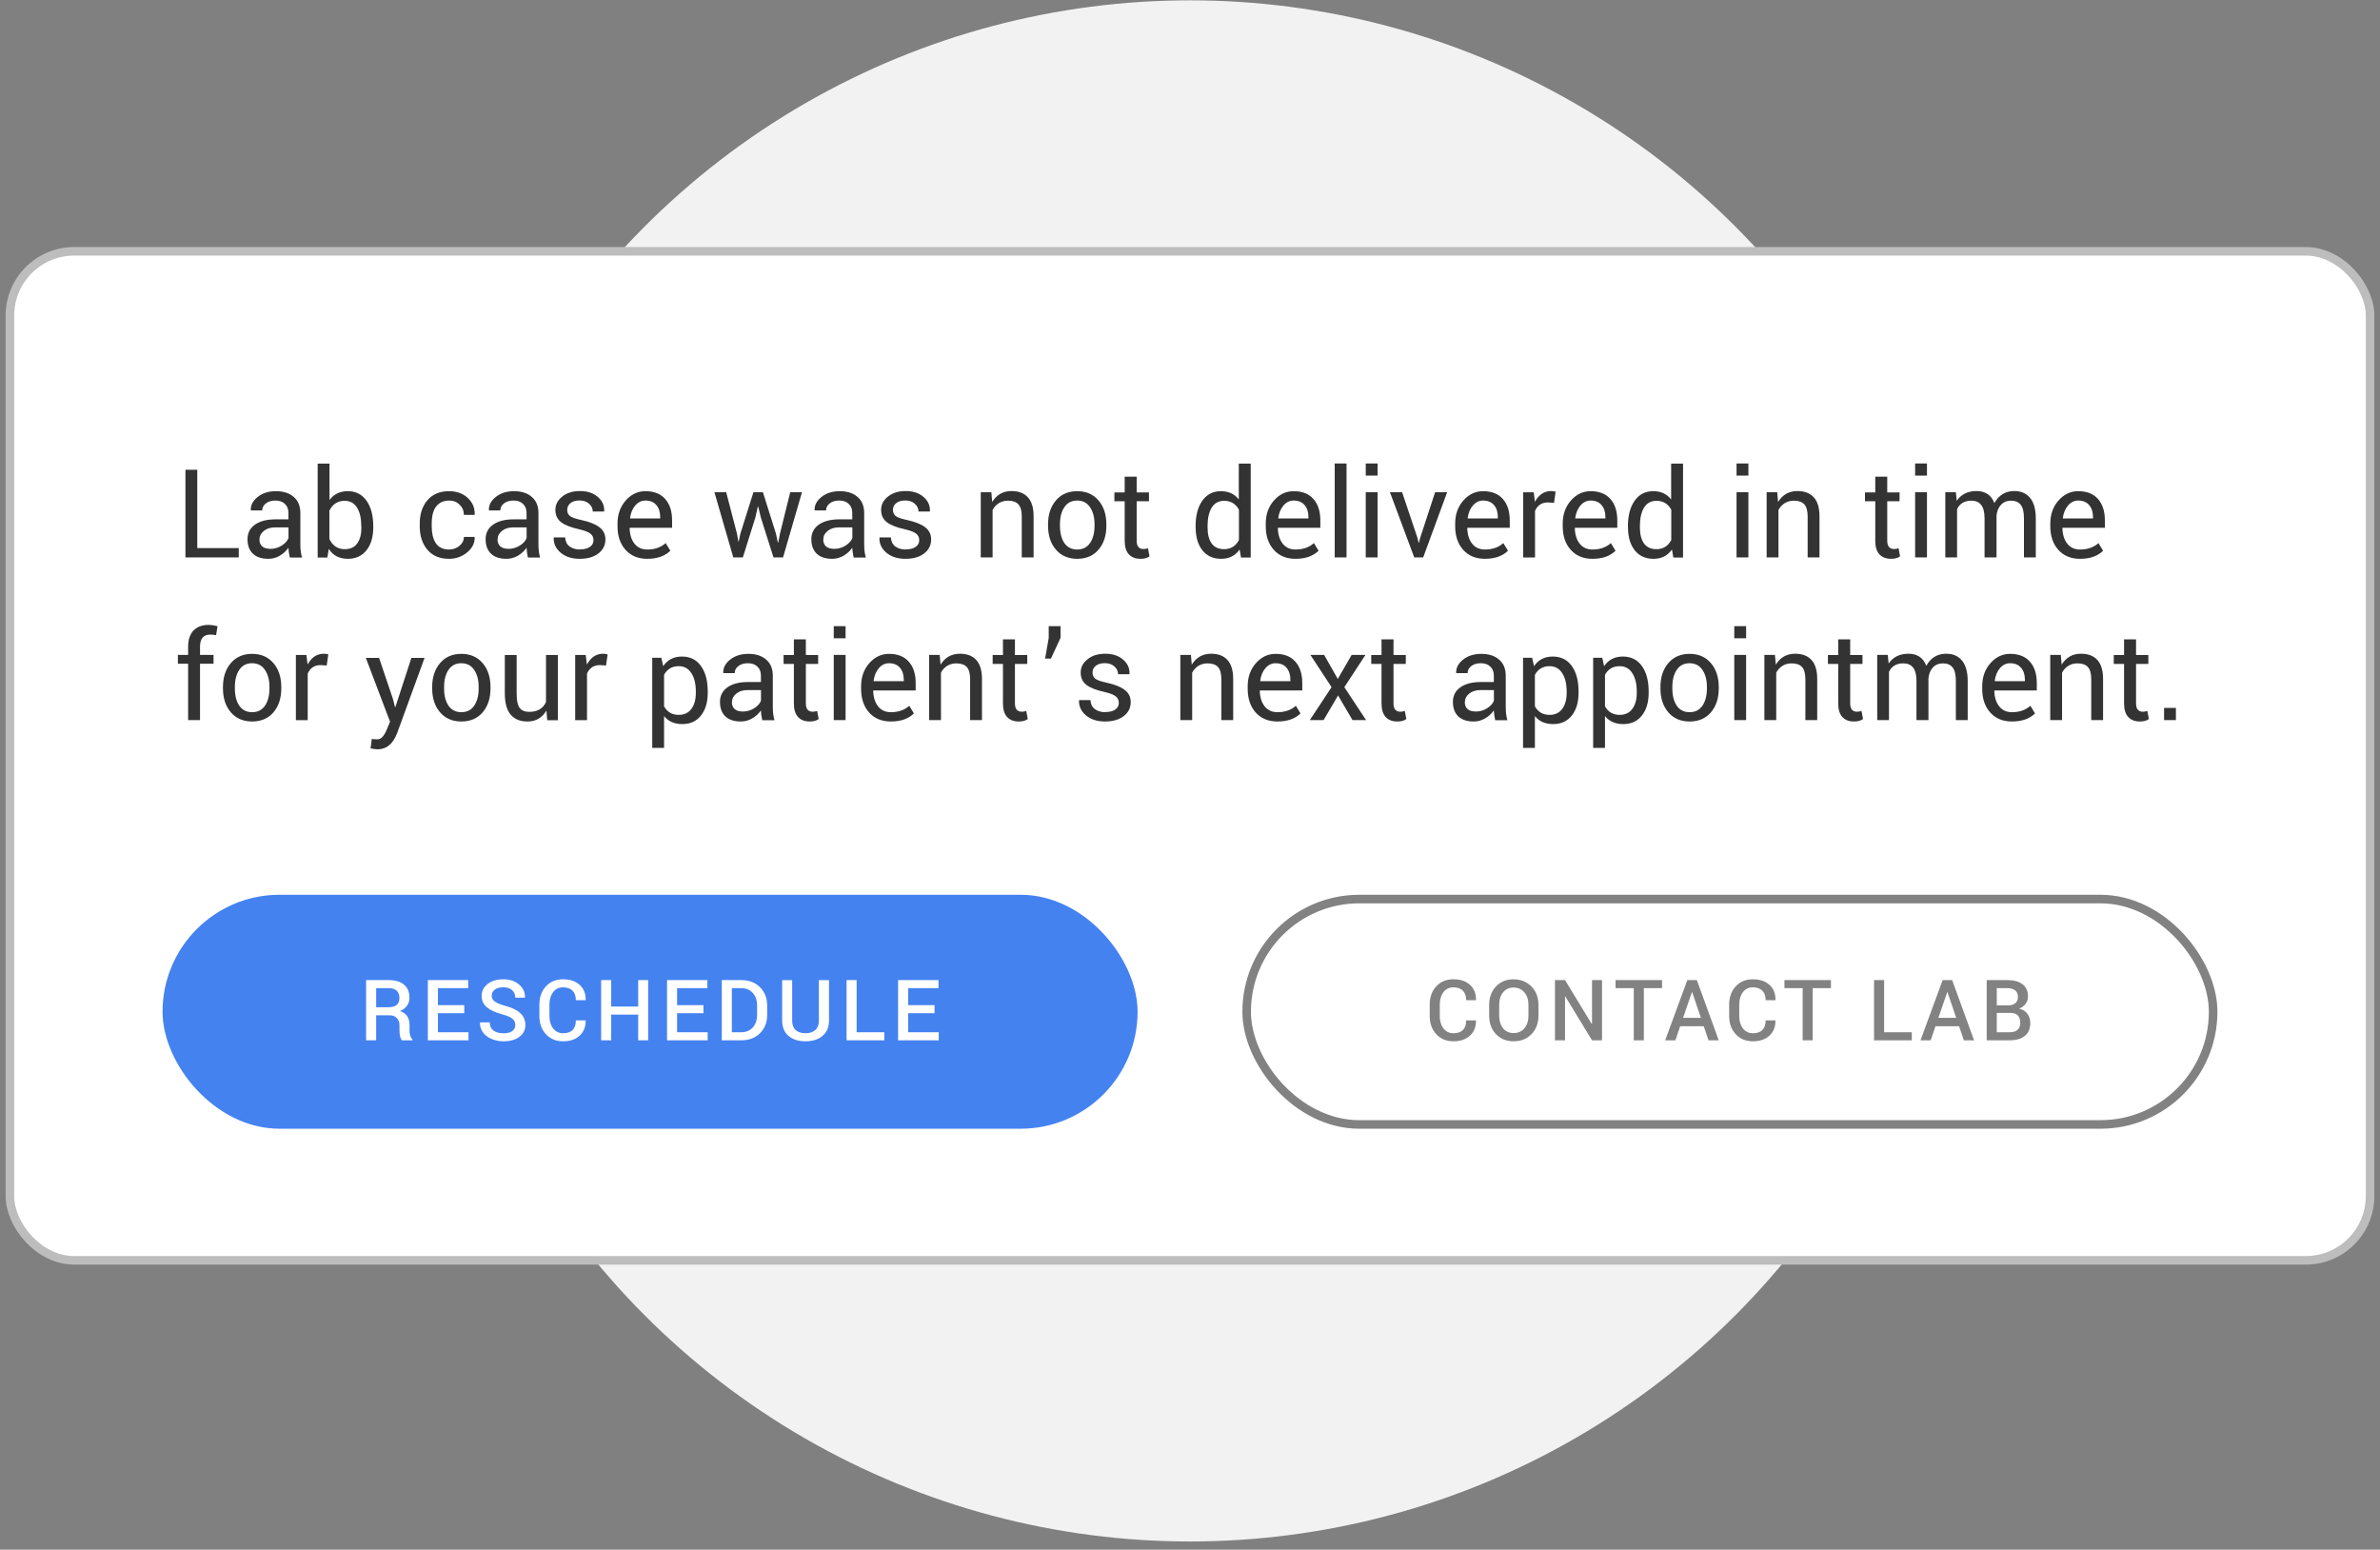<svg width="278" height="181" viewBox="0 0 278 181" fill="none" xmlns="http://www.w3.org/2000/svg">
<rect x="0" y="0" width="278" height="181" fill="#808080" stroke="none"/>
<circle cx="139" cy="90.039" r="90" fill="#F2F2F2"/>
<rect x="1.159" y="29.353" width="275.68" height="117.847" rx="7.5" fill="white" stroke="#BDBDBD"/>
<rect x="18.988" y="104.505" width="113.891" height="27.326" rx="13.663" fill="#4482F0"/>
<path d="M45.502 118.583H43.939V121.505H42.762V114.469H45.362C46.153 114.469 46.762 114.646 47.188 115C47.614 115.351 47.827 115.856 47.827 116.515C47.827 117.242 47.458 117.767 46.721 118.089C47.466 118.325 47.838 118.88 47.838 119.754V120.339C47.838 120.851 47.951 121.202 48.176 121.392V121.505H46.968C46.764 121.333 46.662 120.941 46.662 120.329V119.765C46.662 119.399 46.558 119.111 46.35 118.9C46.146 118.689 45.863 118.583 45.502 118.583ZM43.939 115.409V117.643H45.303C45.772 117.643 46.114 117.554 46.329 117.375C46.547 117.195 46.656 116.922 46.656 116.553C46.656 116.184 46.547 115.901 46.329 115.704C46.114 115.507 45.792 115.409 45.362 115.409H43.939ZM54.229 117.396V118.336H51.151V120.565H54.723V121.505H49.975V114.469H54.691V115.409H51.151V117.396H54.229ZM58.815 120.688C59.248 120.688 59.585 120.603 59.825 120.431C60.069 120.255 60.19 120.017 60.19 119.716C60.19 119.416 60.079 119.172 59.857 118.986C59.639 118.8 59.257 118.633 58.713 118.486C57.893 118.268 57.279 117.989 56.871 117.648C56.463 117.305 56.259 116.857 56.259 116.306C56.259 115.751 56.493 115.291 56.962 114.925C57.431 114.56 58.042 114.377 58.794 114.377C59.546 114.377 60.158 114.582 60.631 114.99C61.107 115.398 61.338 115.901 61.324 116.499L61.313 116.526H60.185C60.185 116.157 60.061 115.863 59.814 115.645C59.567 115.423 59.225 115.312 58.788 115.312C58.355 115.312 58.02 115.405 57.784 115.591C57.551 115.774 57.435 116.008 57.435 116.295C57.435 116.578 57.558 116.807 57.806 116.982C58.053 117.158 58.468 117.326 59.051 117.487C59.825 117.695 60.403 117.98 60.786 118.341C61.173 118.699 61.367 119.161 61.367 119.727C61.367 120.293 61.134 120.749 60.668 121.097C60.203 121.444 59.585 121.618 58.815 121.618C58.446 121.618 58.094 121.568 57.757 121.467C57.424 121.363 57.13 121.22 56.876 121.038C56.622 120.855 56.422 120.626 56.275 120.35C56.128 120.071 56.058 119.766 56.065 119.437L56.076 119.41H57.209C57.209 119.826 57.352 120.142 57.639 120.361C57.925 120.576 58.316 120.683 58.81 120.683L58.815 120.688ZM67.263 119.179H68.397L68.407 119.211C68.418 119.935 68.185 120.517 67.709 120.957C67.233 121.397 66.587 121.618 65.77 121.618C64.954 121.618 64.288 121.344 63.772 120.796C63.26 120.244 63.004 119.535 63.004 118.669V117.332C63.004 116.465 63.258 115.756 63.767 115.205C64.275 114.653 64.941 114.377 65.765 114.377C66.588 114.377 67.238 114.596 67.715 115.033C68.191 115.466 68.424 116.053 68.413 116.794L68.402 116.821H67.263C67.263 116.341 67.134 115.971 66.877 115.709C66.619 115.448 66.246 115.317 65.759 115.317C65.276 115.317 64.891 115.505 64.605 115.881C64.322 116.257 64.18 116.737 64.18 117.321V118.669C64.18 119.26 64.325 119.743 64.615 120.119C64.905 120.492 65.294 120.678 65.781 120.678C66.268 120.678 66.637 120.551 66.887 120.296C67.138 120.039 67.263 119.666 67.263 119.179ZM75.711 114.469V121.505H74.546V118.502H71.393V121.505H70.217V114.469H71.393V117.562H74.546V114.469H75.711ZM82.167 117.396V118.336H79.089V120.565H82.661V121.505H77.913V114.469H82.629V115.409H79.089V117.396H82.167ZM86.56 115.409H85.486V120.565H86.56C87.136 120.565 87.593 120.379 87.929 120.006C88.266 119.63 88.434 119.136 88.434 118.524V117.444C88.434 116.836 88.266 116.345 87.929 115.973C87.593 115.597 87.136 115.409 86.56 115.409ZM86.592 121.505H84.309V114.469H86.592C87.487 114.469 88.214 114.746 88.773 115.301C89.331 115.856 89.611 116.574 89.611 117.455V118.524C89.611 119.405 89.331 120.123 88.773 120.678C88.214 121.229 87.487 121.505 86.592 121.505ZM95.652 114.479H96.834V119.195C96.834 119.965 96.583 120.561 96.082 120.984C95.584 121.406 94.918 121.618 94.084 121.618C93.25 121.618 92.587 121.406 92.097 120.984C91.606 120.558 91.361 119.962 91.361 119.195V114.479H92.532V119.195C92.532 119.682 92.666 120.051 92.935 120.302C93.207 120.552 93.588 120.678 94.079 120.678C94.569 120.678 94.954 120.552 95.233 120.302C95.513 120.051 95.652 119.682 95.652 119.195V114.479ZM100.061 114.469V120.565H103.295V121.505H98.885V114.469H100.061ZM109.159 117.396V118.336H106.082V120.565H109.653V121.505H104.905V114.469H109.621V115.409H106.082V117.396H109.159Z" fill="white"/>
<rect x="145.619" y="105.005" width="112.891" height="26.326" rx="13.163" fill="white" stroke="#828282"/>
<path d="M171.26 119.179H172.393L172.404 119.211C172.414 119.935 172.182 120.517 171.706 120.957C171.229 121.397 170.583 121.618 169.767 121.618C168.95 121.618 168.284 121.344 167.768 120.796C167.256 120.244 167 119.535 167 118.669V117.332C167 116.465 167.255 115.756 167.763 115.205C168.272 114.653 168.938 114.377 169.761 114.377C170.585 114.377 171.235 114.596 171.711 115.033C172.187 115.466 172.42 116.053 172.409 116.794L172.398 116.821H171.26C171.26 116.341 171.131 115.971 170.873 115.709C170.615 115.448 170.243 115.317 169.756 115.317C169.272 115.317 168.887 115.505 168.601 115.881C168.318 116.257 168.177 116.737 168.177 117.321V118.669C168.177 119.26 168.322 119.743 168.612 120.119C168.902 120.492 169.29 120.678 169.777 120.678C170.264 120.678 170.633 120.551 170.884 120.296C171.134 120.039 171.26 119.666 171.26 119.179ZM178.532 118.631V117.353C178.532 116.755 178.372 116.272 178.053 115.903C177.738 115.53 177.319 115.344 176.797 115.344C176.277 115.344 175.867 115.53 175.567 115.903C175.266 116.272 175.116 116.755 175.116 117.353V118.631C175.116 119.233 175.266 119.722 175.567 120.098C175.867 120.47 176.279 120.656 176.802 120.656C177.328 120.656 177.747 120.47 178.059 120.098C178.374 119.725 178.532 119.236 178.532 118.631ZM179.702 117.364V118.631C179.702 119.501 179.432 120.218 178.891 120.78C178.351 121.338 177.654 121.618 176.802 121.618C175.953 121.618 175.264 121.338 174.734 120.78C174.208 120.218 173.945 119.501 173.945 118.631V117.364C173.945 116.497 174.208 115.783 174.734 115.221C175.264 114.659 175.948 114.377 176.786 114.377C177.352 114.377 177.857 114.506 178.301 114.764C178.748 115.022 179.094 115.378 179.337 115.833C179.581 116.284 179.702 116.794 179.702 117.364ZM187.125 114.469V121.505H185.959L182.833 116.365L182.806 116.375V121.505H181.63V114.469H182.806L185.927 119.598L185.959 119.593V114.469H187.125ZM194.139 114.469V115.409H192.012V121.505H190.835V115.409H188.708V114.469H194.139ZM199.568 121.505L199.01 119.861H196.254L195.696 121.505H194.503L197.092 114.469H198.204L200.761 121.505H199.568ZM197.629 115.871L196.593 118.878H198.677L197.656 115.871H197.629ZM206.238 119.179H207.372L207.382 119.211C207.393 119.935 207.16 120.517 206.684 120.957C206.208 121.397 205.562 121.618 204.745 121.618C203.929 121.618 203.263 121.344 202.747 120.796C202.235 120.244 201.979 119.535 201.979 118.669V117.332C201.979 116.465 202.233 115.756 202.742 115.205C203.25 114.653 203.916 114.377 204.74 114.377C205.563 114.377 206.213 114.596 206.69 115.033C207.166 115.466 207.399 116.053 207.388 116.794L207.377 116.821H206.238C206.238 116.341 206.11 115.971 205.852 115.709C205.594 115.448 205.221 115.317 204.735 115.317C204.251 115.317 203.866 115.505 203.58 115.881C203.297 116.257 203.155 116.737 203.155 117.321V118.669C203.155 119.26 203.3 119.743 203.59 120.119C203.881 120.492 204.269 120.678 204.756 120.678C205.243 120.678 205.612 120.551 205.862 120.296C206.113 120.039 206.238 119.666 206.238 119.179ZM213.865 114.469V115.409H211.738V121.505H210.562V115.409H208.435V114.469H213.865ZM220.078 114.469V120.565H223.311V121.505H218.902V114.469H220.078ZM229.391 121.505L228.832 119.861H226.077L225.518 121.505H224.326L226.915 114.469H228.026L230.583 121.505H229.391ZM227.452 115.871L226.415 118.878H228.499L227.479 115.871H227.452ZM234.847 118.304H233.236V120.565H234.713C235.125 120.565 235.438 120.474 235.653 120.291C235.871 120.105 235.98 119.836 235.98 119.485C235.98 118.698 235.603 118.304 234.847 118.304ZM233.236 115.409V117.428H234.53C234.903 117.428 235.193 117.342 235.4 117.17C235.608 116.999 235.712 116.755 235.712 116.44C235.712 115.752 235.275 115.409 234.401 115.409H233.236ZM234.713 121.505H232.059V114.469H234.401C235.196 114.469 235.808 114.63 236.238 114.952C236.668 115.274 236.883 115.752 236.883 116.386C236.883 116.705 236.791 116.99 236.609 117.24C236.426 117.491 236.172 117.679 235.846 117.804C236.261 117.897 236.582 118.096 236.807 118.4C237.037 118.701 237.151 119.063 237.151 119.485C237.151 120.141 236.938 120.642 236.512 120.989C236.086 121.333 235.486 121.505 234.713 121.505Z" fill="#828282"/>
<path d="M23.044 54.868V64.017H27.888V65.103H21.661V54.868H23.044ZM31.349 65.267C30.557 65.267 29.953 65.066 29.536 64.665C29.119 64.264 28.911 63.702 28.911 62.977C28.911 62.254 29.203 61.686 29.786 61.274C30.369 60.863 31.172 60.657 32.192 60.657H33.692V59.907C33.692 59.459 33.554 59.108 33.278 58.852C33.008 58.592 32.638 58.462 32.169 58.462C31.705 58.462 31.333 58.574 31.052 58.798C30.77 59.017 30.63 59.29 30.63 59.618H29.31L29.294 59.579C29.268 59.006 29.534 58.496 30.091 58.048C30.653 57.595 31.367 57.368 32.231 57.368C33.101 57.368 33.794 57.592 34.31 58.04C34.825 58.483 35.083 59.11 35.083 59.923V63.587C35.083 64.175 35.148 64.686 35.278 65.118H33.849C33.75 64.634 33.698 64.254 33.692 63.977C33.422 64.363 33.078 64.675 32.661 64.915C32.25 65.149 31.812 65.267 31.349 65.267ZM30.31 63.009H30.302C30.302 63.352 30.409 63.621 30.622 63.813C30.836 64.006 31.166 64.103 31.614 64.103C32.062 64.103 32.489 63.977 32.895 63.727C33.307 63.472 33.575 63.175 33.7 62.837V61.595H32.153C31.601 61.595 31.156 61.733 30.817 62.009C30.479 62.28 30.31 62.613 30.31 63.009ZM40.255 58.493C39.442 58.493 38.849 58.879 38.474 59.649V62.946C38.854 63.743 39.455 64.142 40.278 64.142C40.919 64.142 41.401 63.918 41.724 63.47C42.052 63.017 42.216 62.394 42.216 61.602L42.2 61.454C42.2 60.548 42.036 59.829 41.708 59.298C41.38 58.761 40.895 58.493 40.255 58.493ZM43.599 61.454V61.602C43.599 62.717 43.333 63.608 42.802 64.274C42.276 64.936 41.554 65.267 40.638 65.267C39.643 65.267 38.898 64.881 38.403 64.11L38.239 65.118H37.106V54.149H38.489V58.407C38.989 57.715 39.703 57.368 40.63 57.368C41.557 57.368 42.283 57.738 42.81 58.477C43.336 59.217 43.599 60.209 43.599 61.454ZM50.427 61.462C50.427 62.28 50.578 62.925 50.88 63.399C51.208 63.92 51.731 64.181 52.45 64.181C52.919 64.181 53.325 64.037 53.669 63.751C54.013 63.465 54.185 63.118 54.185 62.712H55.427L55.442 62.759C55.468 63.42 55.179 64.004 54.575 64.509C53.971 65.014 53.263 65.267 52.45 65.267C51.367 65.267 50.526 64.915 49.927 64.212C49.328 63.509 49.028 62.592 49.028 61.462V61.165C49.028 60.04 49.328 59.126 49.927 58.423C50.531 57.72 51.372 57.368 52.45 57.368C53.336 57.368 54.062 57.629 54.63 58.149C55.198 58.67 55.471 59.319 55.45 60.095L55.435 60.134H54.185C54.185 59.665 54.02 59.269 53.692 58.946C53.364 58.623 52.955 58.462 52.466 58.462C51.981 58.462 51.583 58.584 51.27 58.829C50.963 59.074 50.745 59.392 50.614 59.782C50.489 60.173 50.427 60.634 50.427 61.165V61.462ZM59.161 65.267C58.37 65.267 57.765 65.066 57.349 64.665C56.932 64.264 56.724 63.702 56.724 62.977C56.724 62.254 57.015 61.686 57.599 61.274C58.182 60.863 58.984 60.657 60.005 60.657H61.505V59.907C61.505 59.459 61.367 59.108 61.091 58.852C60.82 58.592 60.45 58.462 59.981 58.462C59.518 58.462 59.145 58.574 58.864 58.798C58.583 59.017 58.442 59.29 58.442 59.618H57.122L57.106 59.579C57.08 59.006 57.346 58.496 57.903 58.048C58.466 57.595 59.179 57.368 60.044 57.368C60.914 57.368 61.606 57.592 62.122 58.04C62.638 58.483 62.895 59.11 62.895 59.923V63.587C62.895 64.175 62.961 64.686 63.091 65.118H61.661C61.562 64.634 61.51 64.254 61.505 63.977C61.234 64.363 60.89 64.675 60.474 64.915C60.062 65.149 59.625 65.267 59.161 65.267ZM58.122 63.009H58.114C58.114 63.352 58.221 63.621 58.435 63.813C58.648 64.006 58.979 64.103 59.427 64.103C59.875 64.103 60.302 63.977 60.708 63.727C61.12 63.472 61.388 63.175 61.513 62.837V61.595H59.966C59.414 61.595 58.968 61.733 58.63 62.009C58.291 62.28 58.122 62.613 58.122 63.009ZM67.747 64.165C68.237 64.165 68.622 64.069 68.903 63.876C69.185 63.678 69.325 63.418 69.325 63.095C69.325 62.772 69.205 62.517 68.966 62.329C68.726 62.136 68.291 61.967 67.661 61.821C66.703 61.613 65.997 61.337 65.544 60.993C65.096 60.644 64.872 60.165 64.872 59.556C64.872 58.946 65.138 58.428 65.669 58.001C66.2 57.569 66.893 57.352 67.747 57.352C68.601 57.352 69.291 57.579 69.817 58.032C70.349 58.48 70.601 59.037 70.575 59.704L70.56 59.743H69.239C69.239 59.394 69.096 59.092 68.81 58.837C68.528 58.582 68.156 58.454 67.692 58.454C67.234 58.454 66.88 58.558 66.63 58.767C66.38 58.97 66.255 59.23 66.255 59.548C66.255 59.866 66.364 60.108 66.583 60.274C66.802 60.441 67.231 60.592 67.872 60.727C68.851 60.941 69.57 61.227 70.028 61.587C70.487 61.941 70.716 62.412 70.716 63.001C70.716 63.678 70.442 64.225 69.895 64.642C69.354 65.058 68.625 65.267 67.708 65.267C66.791 65.267 66.049 65.027 65.481 64.548C64.919 64.069 64.651 63.488 64.677 62.806L64.692 62.767H66.013C66.039 63.235 66.213 63.59 66.536 63.829C66.864 64.064 67.273 64.181 67.763 64.181L67.747 64.165ZM77.114 60.376C77.114 59.803 76.966 59.342 76.669 58.993C76.372 58.639 75.945 58.462 75.388 58.462C74.929 58.462 74.534 58.655 74.2 59.04C73.872 59.425 73.669 59.918 73.591 60.517L73.606 60.556H77.114V60.376ZM75.599 65.267C74.541 65.267 73.698 64.918 73.067 64.22C72.442 63.522 72.13 62.602 72.13 61.462V61.149C72.13 60.082 72.448 59.186 73.083 58.462C73.724 57.733 74.492 57.368 75.388 57.368C76.398 57.368 77.169 57.673 77.7 58.282C78.237 58.886 78.505 59.717 78.505 60.774V61.642H73.567L73.544 61.673C73.56 62.423 73.747 63.03 74.106 63.493C74.471 63.952 74.968 64.181 75.599 64.181C76.484 64.181 77.203 63.931 77.755 63.431L78.302 64.329H78.294C77.659 64.954 76.76 65.267 75.599 65.267ZM84.825 57.493L86.083 62.329L86.247 63.251H86.286L86.481 62.329L88.005 57.493H89.114L90.638 62.329L90.856 63.36H90.903L91.106 62.329L92.302 57.493H93.677L91.466 65.103H90.349L88.88 60.47L88.567 59.173L88.52 59.181L88.224 60.47L86.77 65.103H85.653L83.45 57.493H84.825ZM97.208 65.267C96.416 65.267 95.812 65.066 95.395 64.665C94.979 64.264 94.77 63.702 94.77 62.977C94.77 62.254 95.062 61.686 95.645 61.274C96.229 60.863 97.031 60.657 98.052 60.657H99.552V59.907C99.552 59.459 99.414 59.108 99.138 58.852C98.867 58.592 98.497 58.462 98.028 58.462C97.565 58.462 97.192 58.574 96.911 58.798C96.63 59.017 96.489 59.29 96.489 59.618H95.169L95.153 59.579C95.127 59.006 95.393 58.496 95.95 58.048C96.513 57.595 97.226 57.368 98.091 57.368C98.961 57.368 99.653 57.592 100.169 58.04C100.685 58.483 100.942 59.11 100.942 59.923V63.587C100.942 64.175 101.007 64.686 101.138 65.118H99.708C99.609 64.634 99.557 64.254 99.552 63.977C99.281 64.363 98.937 64.675 98.52 64.915C98.109 65.149 97.671 65.267 97.208 65.267ZM96.169 63.009H96.161C96.161 63.352 96.268 63.621 96.481 63.813C96.695 64.006 97.026 64.103 97.474 64.103C97.921 64.103 98.349 63.977 98.755 63.727C99.166 63.472 99.435 63.175 99.56 62.837V61.595H98.013C97.461 61.595 97.015 61.733 96.677 62.009C96.338 62.28 96.169 62.613 96.169 63.009ZM105.794 64.165C106.284 64.165 106.669 64.069 106.95 63.876C107.231 63.678 107.372 63.418 107.372 63.095C107.372 62.772 107.252 62.517 107.013 62.329C106.773 62.136 106.338 61.967 105.708 61.821C104.75 61.613 104.044 61.337 103.591 60.993C103.143 60.644 102.919 60.165 102.919 59.556C102.919 58.946 103.185 58.428 103.716 58.001C104.247 57.569 104.94 57.352 105.794 57.352C106.648 57.352 107.338 57.579 107.864 58.032C108.396 58.48 108.648 59.037 108.622 59.704L108.606 59.743H107.286C107.286 59.394 107.143 59.092 106.856 58.837C106.575 58.582 106.203 58.454 105.739 58.454C105.281 58.454 104.927 58.558 104.677 58.767C104.427 58.97 104.302 59.23 104.302 59.548C104.302 59.866 104.411 60.108 104.63 60.274C104.849 60.441 105.278 60.592 105.919 60.727C106.898 60.941 107.617 61.227 108.075 61.587C108.534 61.941 108.763 62.412 108.763 63.001C108.763 63.678 108.489 64.225 107.942 64.642C107.401 65.058 106.672 65.267 105.755 65.267C104.838 65.267 104.096 65.027 103.528 64.548C102.966 64.069 102.698 63.488 102.724 62.806L102.739 62.767H104.06C104.086 63.235 104.26 63.59 104.583 63.829C104.911 64.064 105.32 64.181 105.81 64.181L105.794 64.165ZM114.56 57.493H115.794L115.896 58.626C116.422 57.777 117.174 57.352 118.153 57.352C118.987 57.352 119.625 57.597 120.067 58.087C120.51 58.571 120.731 59.308 120.731 60.298V65.103H119.349V60.329C119.349 59.668 119.218 59.194 118.958 58.907C118.698 58.621 118.291 58.477 117.739 58.477C117.343 58.477 116.992 58.571 116.685 58.759C116.377 58.946 116.13 59.212 115.942 59.556V65.103H114.56V57.493ZM123.81 61.243V61.399C123.81 62.243 123.981 62.918 124.325 63.423C124.674 63.928 125.174 64.181 125.825 64.181C126.476 64.181 126.976 63.928 127.325 63.423C127.674 62.912 127.849 62.238 127.849 61.399V61.243C127.849 60.415 127.672 59.746 127.317 59.235C126.968 58.72 126.468 58.462 125.817 58.462C125.172 58.462 124.674 58.72 124.325 59.235C123.981 59.746 123.81 60.415 123.81 61.243ZM122.419 61.399V61.243C122.419 60.097 122.726 59.165 123.341 58.446C123.955 57.727 124.784 57.368 125.825 57.368C126.867 57.368 127.695 57.727 128.31 58.446C128.924 59.16 129.231 60.092 129.231 61.243V61.399C129.231 62.556 128.924 63.491 128.31 64.204C127.7 64.912 126.872 65.267 125.825 65.267C124.784 65.267 123.955 64.91 123.341 64.196C122.726 63.483 122.419 62.55 122.419 61.399ZM131.372 55.673H132.771V57.509H134.208V58.54H132.771V63.157C132.771 63.803 133.039 64.126 133.575 64.126C133.742 64.126 133.914 64.095 134.091 64.032L134.271 64.978C134.021 65.17 133.669 65.267 133.216 65.267C132.632 65.267 132.179 65.092 131.856 64.743C131.534 64.394 131.372 63.866 131.372 63.157V58.54H130.169V57.509H131.372V55.673ZM139.653 61.454C139.653 60.209 139.916 59.217 140.442 58.477C140.968 57.738 141.687 57.368 142.599 57.368C143.51 57.368 144.211 57.691 144.7 58.337V54.149H146.091V65.118H144.958L144.794 64.181C144.289 64.905 143.57 65.267 142.638 65.267C141.705 65.267 140.976 64.936 140.45 64.274C139.924 63.608 139.661 62.717 139.661 61.602L139.653 61.454ZM141.052 61.454V61.602C141.052 62.399 141.211 63.022 141.528 63.47C141.851 63.918 142.336 64.142 142.981 64.142C143.763 64.142 144.341 63.785 144.716 63.071V59.524C144.33 58.837 143.757 58.493 142.997 58.493C142.346 58.493 141.859 58.759 141.536 59.29C141.213 59.816 141.052 60.537 141.052 61.454ZM152.833 60.376C152.833 59.803 152.685 59.342 152.388 58.993C152.091 58.639 151.664 58.462 151.106 58.462C150.648 58.462 150.252 58.655 149.919 59.04C149.591 59.425 149.388 59.918 149.31 60.517L149.325 60.556H152.833V60.376ZM151.317 65.267C150.26 65.267 149.416 64.918 148.786 64.22C148.161 63.522 147.849 62.602 147.849 61.462V61.149C147.849 60.082 148.166 59.186 148.802 58.462C149.442 57.733 150.211 57.368 151.106 57.368C152.117 57.368 152.888 57.673 153.419 58.282C153.955 58.886 154.224 59.717 154.224 60.774V61.642H149.286L149.263 61.673C149.278 62.423 149.466 63.03 149.825 63.493C150.19 63.952 150.687 64.181 151.317 64.181C152.203 64.181 152.922 63.931 153.474 63.431L154.021 64.329H154.013C153.377 64.954 152.479 65.267 151.317 65.267ZM157.286 54.134V65.103H155.903V54.134H157.286ZM160.911 57.493V65.103H159.528V57.493H160.911ZM160.911 54.134V55.548H159.528V54.134H160.911ZM163.778 57.493L165.583 62.86L165.7 63.392H165.739L165.872 62.86L167.63 57.493H169.036L166.239 65.103H165.192L162.356 57.493H163.778ZM174.958 60.376C174.958 59.803 174.81 59.342 174.513 58.993C174.216 58.639 173.789 58.462 173.231 58.462C172.773 58.462 172.377 58.655 172.044 59.04C171.716 59.425 171.513 59.918 171.435 60.517L171.45 60.556H174.958V60.376ZM173.442 65.267C172.385 65.267 171.541 64.918 170.911 64.22C170.286 63.522 169.974 62.602 169.974 61.462V61.149C169.974 60.082 170.291 59.186 170.927 58.462C171.567 57.733 172.336 57.368 173.231 57.368C174.242 57.368 175.013 57.673 175.544 58.282C176.08 58.886 176.349 59.717 176.349 60.774V61.642H171.411L171.388 61.673C171.403 62.423 171.591 63.03 171.95 63.493C172.315 63.952 172.812 64.181 173.442 64.181C174.328 64.181 175.047 63.931 175.599 63.431L176.146 64.329H176.138C175.502 64.954 174.604 65.267 173.442 65.267ZM179.302 65.11H177.919V57.501H179.153L179.286 58.61C179.75 57.772 180.38 57.352 181.177 57.352C181.364 57.352 181.541 57.379 181.708 57.431L181.521 58.727L180.81 58.681C180.096 58.681 179.593 59.011 179.302 59.673V65.11ZM187.521 60.376C187.521 59.803 187.372 59.342 187.075 58.993C186.778 58.639 186.351 58.462 185.794 58.462C185.336 58.462 184.94 58.655 184.606 59.04C184.278 59.425 184.075 59.918 183.997 60.517L184.013 60.556H187.521V60.376ZM186.005 65.267C184.948 65.267 184.104 64.918 183.474 64.22C182.849 63.522 182.536 62.602 182.536 61.462V61.149C182.536 60.082 182.854 59.186 183.489 58.462C184.13 57.733 184.898 57.368 185.794 57.368C186.804 57.368 187.575 57.673 188.106 58.282C188.643 58.886 188.911 59.717 188.911 60.774V61.642H183.974L183.95 61.673C183.966 62.423 184.153 63.03 184.513 63.493C184.877 63.952 185.375 64.181 186.005 64.181C186.89 64.181 187.609 63.931 188.161 63.431L188.708 64.329H188.7C188.065 64.954 187.166 65.267 186.005 65.267ZM190.153 61.454C190.153 60.209 190.416 59.217 190.942 58.477C191.468 57.738 192.187 57.368 193.099 57.368C194.01 57.368 194.711 57.691 195.2 58.337V54.149H196.591V65.118H195.458L195.294 64.181C194.789 64.905 194.07 65.267 193.138 65.267C192.205 65.267 191.476 64.936 190.95 64.274C190.424 63.608 190.161 62.717 190.161 61.602L190.153 61.454ZM191.552 61.454V61.602C191.552 62.399 191.711 63.022 192.028 63.47C192.351 63.918 192.836 64.142 193.481 64.142C194.263 64.142 194.841 63.785 195.216 63.071V59.524C194.83 58.837 194.257 58.493 193.497 58.493C192.846 58.493 192.359 58.759 192.036 59.29C191.713 59.816 191.552 60.537 191.552 61.454ZM204.224 57.493V65.103H202.841V57.493H204.224ZM204.224 54.134V55.548H202.841V54.134H204.224ZM206.356 57.493H207.591L207.692 58.626C208.218 57.777 208.971 57.352 209.95 57.352C210.784 57.352 211.422 57.597 211.864 58.087C212.307 58.571 212.528 59.308 212.528 60.298V65.103H211.146V60.329C211.146 59.668 211.015 59.194 210.755 58.907C210.494 58.621 210.088 58.477 209.536 58.477C209.14 58.477 208.789 58.571 208.481 58.759C208.174 58.946 207.927 59.212 207.739 59.556V65.103H206.356V57.493ZM219.044 55.673H220.442V57.509H221.88V58.54H220.442V63.157C220.442 63.803 220.711 64.126 221.247 64.126C221.414 64.126 221.586 64.095 221.763 64.032L221.942 64.978C221.692 65.17 221.341 65.267 220.888 65.267C220.304 65.267 219.851 65.092 219.528 64.743C219.205 64.394 219.044 63.866 219.044 63.157V58.54H217.841V57.509H219.044V55.673ZM225.083 57.493V65.103H223.7V57.493H225.083ZM225.083 54.134V55.548H223.7V54.134H225.083ZM228.599 65.103H227.224V57.493H228.458L228.56 58.493C229.08 57.733 229.851 57.352 230.872 57.352C231.898 57.352 232.593 57.821 232.958 58.759C233.484 57.821 234.26 57.352 235.286 57.352C236.083 57.352 236.7 57.623 237.138 58.165C237.575 58.702 237.794 59.498 237.794 60.556V65.103H236.411V60.54C236.411 59.806 236.286 59.28 236.036 58.962C235.786 58.639 235.411 58.477 234.911 58.477C234.416 58.477 234.021 58.639 233.724 58.962C233.432 59.28 233.26 59.696 233.208 60.212V65.103H231.81V60.54C231.81 59.832 231.679 59.311 231.419 58.977C231.164 58.644 230.781 58.477 230.271 58.477C229.468 58.477 228.911 58.808 228.599 59.47V65.103ZM244.474 60.376C244.474 59.803 244.325 59.342 244.028 58.993C243.731 58.639 243.304 58.462 242.747 58.462C242.289 58.462 241.893 58.655 241.56 59.04C241.231 59.425 241.028 59.918 240.95 60.517L240.966 60.556H244.474V60.376ZM242.958 65.267C241.901 65.267 241.057 64.918 240.427 64.22C239.802 63.522 239.489 62.602 239.489 61.462V61.149C239.489 60.082 239.807 59.186 240.442 58.462C241.083 57.733 241.851 57.368 242.747 57.368C243.757 57.368 244.528 57.673 245.06 58.282C245.596 58.886 245.864 59.717 245.864 60.774V61.642H240.927L240.903 61.673C240.919 62.423 241.106 63.03 241.466 63.493C241.83 63.952 242.328 64.181 242.958 64.181C243.843 64.181 244.562 63.931 245.114 63.431L245.661 64.329H245.653C245.018 64.954 244.119 65.267 242.958 65.267ZM23.364 84.103H21.974V77.524H20.778V76.493H21.974V75.532C21.974 74.72 22.182 74.092 22.599 73.649C23.02 73.207 23.614 72.985 24.38 72.985C24.645 72.985 24.989 73.035 25.411 73.134L25.239 74.189C25.041 74.142 24.815 74.118 24.56 74.118C23.763 74.118 23.364 74.59 23.364 75.532V76.493H24.942V77.524H23.364V84.103ZM27.435 80.243V80.399C27.435 81.243 27.606 81.918 27.95 82.423C28.299 82.928 28.799 83.181 29.45 83.181C30.101 83.181 30.601 82.928 30.95 82.423C31.299 81.912 31.474 81.238 31.474 80.399V80.243C31.474 79.415 31.297 78.746 30.942 78.235C30.593 77.72 30.093 77.462 29.442 77.462C28.797 77.462 28.299 77.72 27.95 78.235C27.606 78.746 27.435 79.415 27.435 80.243ZM26.044 80.399V80.243C26.044 79.097 26.351 78.165 26.966 77.446C27.58 76.728 28.409 76.368 29.45 76.368C30.492 76.368 31.32 76.728 31.935 77.446C32.549 78.16 32.856 79.092 32.856 80.243V80.399C32.856 81.556 32.549 82.491 31.935 83.204C31.325 83.912 30.497 84.267 29.45 84.267C28.409 84.267 27.58 83.91 26.966 83.196C26.351 82.483 26.044 81.55 26.044 80.399ZM35.942 84.11H34.56V76.501H35.794L35.927 77.61C36.39 76.772 37.02 76.353 37.817 76.353C38.005 76.353 38.182 76.379 38.349 76.431L38.161 77.728L37.45 77.681C36.737 77.681 36.234 78.011 35.942 78.673V84.11ZM44.106 87.517C43.908 87.517 43.635 87.48 43.286 87.407L43.427 86.314C43.77 86.34 43.976 86.353 44.044 86.353C44.315 86.353 44.541 86.238 44.724 86.009C44.911 85.78 45.08 85.472 45.231 85.087L45.56 84.29L42.731 76.837H44.278L45.895 81.626L46.138 82.579H46.185L48.052 76.837H49.591L46.395 85.61C45.911 86.881 45.148 87.517 44.106 87.517ZM51.872 80.243V80.399C51.872 81.243 52.044 81.918 52.388 82.423C52.737 82.928 53.237 83.181 53.888 83.181C54.539 83.181 55.039 82.928 55.388 82.423C55.737 81.912 55.911 81.238 55.911 80.399V80.243C55.911 79.415 55.734 78.746 55.38 78.235C55.031 77.72 54.531 77.462 53.88 77.462C53.234 77.462 52.737 77.72 52.388 78.235C52.044 78.746 51.872 79.415 51.872 80.243ZM50.481 80.399V80.243C50.481 79.097 50.789 78.165 51.403 77.446C52.018 76.728 52.846 76.368 53.888 76.368C54.929 76.368 55.758 76.728 56.372 77.446C56.987 78.16 57.294 79.092 57.294 80.243V80.399C57.294 81.556 56.987 82.491 56.372 83.204C55.763 83.912 54.935 84.267 53.888 84.267C52.846 84.267 52.018 83.91 51.403 83.196C50.789 82.483 50.481 81.55 50.481 80.399ZM61.606 84.267C60.752 84.267 60.099 83.998 59.645 83.462C59.192 82.92 58.966 82.097 58.966 80.993V76.509H60.349V81.009C60.349 81.806 60.463 82.36 60.692 82.673C60.927 82.985 61.304 83.142 61.825 83.142C62.778 83.142 63.429 82.759 63.778 81.993V76.509H65.161V84.118H63.919L63.825 82.993C63.325 83.842 62.586 84.267 61.606 84.267ZM68.567 84.11H67.185V76.501H68.419L68.552 77.61C69.015 76.772 69.645 76.353 70.442 76.353C70.63 76.353 70.807 76.379 70.974 76.431L70.786 77.728L70.075 77.681C69.362 77.681 68.859 78.011 68.567 78.673V84.11ZM82.669 80.767V80.915C82.669 82.024 82.403 82.912 81.872 83.579C81.346 84.241 80.622 84.571 79.7 84.571C78.778 84.571 78.067 84.259 77.567 83.634V87.353H76.185V76.821H77.247L77.466 77.806C77.971 77.056 78.7 76.681 79.653 76.681C80.612 76.681 81.354 77.05 81.88 77.79C82.406 78.524 82.669 79.517 82.669 80.767ZM81.278 80.915V80.767C81.278 79.871 81.104 79.155 80.755 78.618C80.411 78.076 79.916 77.806 79.27 77.806C78.505 77.806 77.937 78.142 77.567 78.814V82.493C77.932 83.16 78.505 83.493 79.286 83.493C79.927 83.493 80.419 83.259 80.763 82.79C81.106 82.321 81.278 81.696 81.278 80.915ZM86.536 84.267C85.745 84.267 85.14 84.066 84.724 83.665C84.307 83.264 84.099 82.701 84.099 81.978C84.099 81.254 84.39 80.686 84.974 80.274C85.557 79.863 86.359 79.657 87.38 79.657H88.88V78.907C88.88 78.459 88.742 78.108 88.466 77.853C88.195 77.592 87.825 77.462 87.356 77.462C86.893 77.462 86.52 77.574 86.239 77.798C85.958 78.017 85.817 78.29 85.817 78.618H84.497L84.481 78.579C84.455 78.006 84.721 77.496 85.278 77.048C85.841 76.595 86.554 76.368 87.419 76.368C88.289 76.368 88.981 76.592 89.497 77.04C90.013 77.483 90.27 78.11 90.27 78.923V82.587C90.27 83.175 90.336 83.686 90.466 84.118H89.036C88.937 83.634 88.885 83.254 88.88 82.978C88.609 83.363 88.265 83.675 87.849 83.915C87.437 84.149 87 84.267 86.536 84.267ZM85.497 82.009H85.489C85.489 82.353 85.596 82.621 85.81 82.814C86.023 83.006 86.354 83.103 86.802 83.103C87.25 83.103 87.677 82.978 88.083 82.728C88.495 82.472 88.763 82.175 88.888 81.837V80.595H87.341C86.789 80.595 86.343 80.733 86.005 81.009C85.666 81.28 85.497 81.613 85.497 82.009ZM92.731 74.673H94.13V76.509H95.567V77.54H94.13V82.157C94.13 82.803 94.398 83.126 94.935 83.126C95.101 83.126 95.273 83.095 95.45 83.032L95.63 83.978C95.38 84.17 95.028 84.267 94.575 84.267C93.992 84.267 93.539 84.092 93.216 83.743C92.893 83.394 92.731 82.866 92.731 82.157V77.54H91.528V76.509H92.731V74.673ZM98.77 76.493V84.103H97.388V76.493H98.77ZM98.77 73.134V74.548H97.388V73.134H98.77ZM105.567 79.376C105.567 78.803 105.419 78.342 105.122 77.993C104.825 77.639 104.398 77.462 103.841 77.462C103.382 77.462 102.987 77.655 102.653 78.04C102.325 78.425 102.122 78.918 102.044 79.517L102.06 79.556H105.567V79.376ZM104.052 84.267C102.994 84.267 102.151 83.918 101.521 83.22C100.896 82.522 100.583 81.603 100.583 80.462V80.149C100.583 79.082 100.901 78.186 101.536 77.462C102.177 76.733 102.945 76.368 103.841 76.368C104.851 76.368 105.622 76.673 106.153 77.282C106.69 77.886 106.958 78.717 106.958 79.774V80.642H102.021L101.997 80.673C102.013 81.423 102.2 82.03 102.56 82.493C102.924 82.951 103.422 83.181 104.052 83.181C104.937 83.181 105.656 82.931 106.208 82.431L106.755 83.329H106.747C106.112 83.954 105.213 84.267 104.052 84.267ZM108.528 76.493H109.763L109.864 77.626C110.39 76.777 111.143 76.353 112.122 76.353C112.955 76.353 113.593 76.597 114.036 77.087C114.479 77.571 114.7 78.308 114.7 79.298V84.103H113.317V79.329C113.317 78.668 113.187 78.194 112.927 77.907C112.666 77.621 112.26 77.478 111.708 77.478C111.312 77.478 110.961 77.571 110.653 77.759C110.346 77.946 110.099 78.212 109.911 78.556V84.103H108.528V76.493ZM117.153 74.673H118.552V76.509H119.989V77.54H118.552V82.157C118.552 82.803 118.82 83.126 119.356 83.126C119.523 83.126 119.695 83.095 119.872 83.032L120.052 83.978C119.802 84.17 119.45 84.267 118.997 84.267C118.414 84.267 117.961 84.092 117.638 83.743C117.315 83.394 117.153 82.866 117.153 82.157V77.54H115.95V76.509H117.153V74.673ZM123.88 73.134V74.493L122.755 76.923H122.075L122.497 74.509V73.134H123.88ZM129.106 83.165C129.596 83.165 129.981 83.069 130.263 82.876C130.544 82.678 130.685 82.418 130.685 82.095C130.685 81.772 130.565 81.517 130.325 81.329C130.086 81.136 129.651 80.967 129.021 80.821C128.062 80.613 127.356 80.337 126.903 79.993C126.455 79.644 126.231 79.165 126.231 78.556C126.231 77.946 126.497 77.428 127.028 77.001C127.56 76.569 128.252 76.353 129.106 76.353C129.961 76.353 130.651 76.579 131.177 77.032C131.708 77.48 131.961 78.037 131.935 78.704L131.919 78.743H130.599C130.599 78.394 130.455 78.092 130.169 77.837C129.888 77.582 129.515 77.454 129.052 77.454C128.593 77.454 128.239 77.558 127.989 77.767C127.739 77.97 127.614 78.23 127.614 78.548C127.614 78.866 127.724 79.108 127.942 79.274C128.161 79.441 128.591 79.592 129.231 79.728C130.211 79.941 130.929 80.228 131.388 80.587C131.846 80.941 132.075 81.412 132.075 82.001C132.075 82.678 131.802 83.225 131.255 83.642C130.713 84.058 129.984 84.267 129.067 84.267C128.151 84.267 127.409 84.027 126.841 83.548C126.278 83.069 126.01 82.488 126.036 81.806L126.052 81.767H127.372C127.398 82.235 127.573 82.59 127.896 82.829C128.224 83.064 128.632 83.181 129.122 83.181L129.106 83.165ZM137.872 76.493H139.106L139.208 77.626C139.734 76.777 140.487 76.353 141.466 76.353C142.299 76.353 142.937 76.597 143.38 77.087C143.823 77.571 144.044 78.308 144.044 79.298V84.103H142.661V79.329C142.661 78.668 142.531 78.194 142.271 77.907C142.01 77.621 141.604 77.478 141.052 77.478C140.656 77.478 140.304 77.571 139.997 77.759C139.69 77.946 139.442 78.212 139.255 78.556V84.103H137.872V76.493ZM150.724 79.376C150.724 78.803 150.575 78.342 150.278 77.993C149.981 77.639 149.554 77.462 148.997 77.462C148.539 77.462 148.143 77.655 147.81 78.04C147.481 78.425 147.278 78.918 147.2 79.517L147.216 79.556H150.724V79.376ZM149.208 84.267C148.151 84.267 147.307 83.918 146.677 83.22C146.052 82.522 145.739 81.603 145.739 80.462V80.149C145.739 79.082 146.057 78.186 146.692 77.462C147.333 76.733 148.101 76.368 148.997 76.368C150.007 76.368 150.778 76.673 151.31 77.282C151.846 77.886 152.114 78.717 152.114 79.774V80.642H147.177L147.153 80.673C147.169 81.423 147.356 82.03 147.716 82.493C148.08 82.951 148.578 83.181 149.208 83.181C150.093 83.181 150.812 82.931 151.364 82.431L151.911 83.329H151.903C151.268 83.954 150.369 84.267 149.208 84.267ZM154.669 76.493L156.263 79.298L157.88 76.493H159.497L157.028 80.259L159.567 84.103H157.981L156.294 81.228L154.606 84.103H152.997L155.536 80.259L153.067 76.493H154.669ZM161.372 74.673H162.771V76.509H164.208V77.54H162.771V82.157C162.771 82.803 163.039 83.126 163.575 83.126C163.742 83.126 163.914 83.095 164.091 83.032L164.271 83.978C164.021 84.17 163.669 84.267 163.216 84.267C162.632 84.267 162.179 84.092 161.856 83.743C161.534 83.394 161.372 82.866 161.372 82.157V77.54H160.169V76.509H161.372V74.673ZM172.146 84.267C171.354 84.267 170.75 84.066 170.333 83.665C169.916 83.264 169.708 82.701 169.708 81.978C169.708 81.254 170 80.686 170.583 80.274C171.166 79.863 171.968 79.657 172.989 79.657H174.489V78.907C174.489 78.459 174.351 78.108 174.075 77.853C173.804 77.592 173.435 77.462 172.966 77.462C172.502 77.462 172.13 77.574 171.849 77.798C171.567 78.017 171.427 78.29 171.427 78.618H170.106L170.091 78.579C170.065 78.006 170.33 77.496 170.888 77.048C171.45 76.595 172.164 76.368 173.028 76.368C173.898 76.368 174.591 76.592 175.106 77.04C175.622 77.483 175.88 78.11 175.88 78.923V82.587C175.88 83.175 175.945 83.686 176.075 84.118H174.646C174.547 83.634 174.494 83.254 174.489 82.978C174.218 83.363 173.875 83.675 173.458 83.915C173.047 84.149 172.609 84.267 172.146 84.267ZM171.106 82.009H171.099C171.099 82.353 171.205 82.621 171.419 82.814C171.632 83.006 171.963 83.103 172.411 83.103C172.859 83.103 173.286 82.978 173.692 82.728C174.104 82.472 174.372 82.175 174.497 81.837V80.595H172.95C172.398 80.595 171.953 80.733 171.614 81.009C171.276 81.28 171.106 81.613 171.106 82.009ZM184.388 80.767V80.915C184.388 82.024 184.122 82.912 183.591 83.579C183.065 84.241 182.341 84.571 181.419 84.571C180.497 84.571 179.786 84.259 179.286 83.634V87.353H177.903V76.821H178.966L179.185 77.806C179.69 77.056 180.419 76.681 181.372 76.681C182.33 76.681 183.073 77.05 183.599 77.79C184.125 78.524 184.388 79.517 184.388 80.767ZM182.997 80.915V80.767C182.997 79.871 182.823 79.155 182.474 78.618C182.13 78.076 181.635 77.806 180.989 77.806C180.224 77.806 179.656 78.142 179.286 78.814V82.493C179.651 83.16 180.224 83.493 181.005 83.493C181.646 83.493 182.138 83.259 182.481 82.79C182.825 82.321 182.997 81.696 182.997 80.915ZM192.575 80.767V80.915C192.575 82.024 192.31 82.912 191.778 83.579C191.252 84.241 190.528 84.571 189.606 84.571C188.685 84.571 187.974 84.259 187.474 83.634V87.353H186.091V76.821H187.153L187.372 77.806C187.877 77.056 188.606 76.681 189.56 76.681C190.518 76.681 191.26 77.05 191.786 77.79C192.312 78.524 192.575 79.517 192.575 80.767ZM191.185 80.915V80.767C191.185 79.871 191.01 79.155 190.661 78.618C190.317 78.076 189.823 77.806 189.177 77.806C188.411 77.806 187.843 78.142 187.474 78.814V82.493C187.838 83.16 188.411 83.493 189.192 83.493C189.833 83.493 190.325 83.259 190.669 82.79C191.013 82.321 191.185 81.696 191.185 80.915ZM195.341 80.243V80.399C195.341 81.243 195.513 81.918 195.856 82.423C196.205 82.928 196.705 83.181 197.356 83.181C198.007 83.181 198.507 82.928 198.856 82.423C199.205 81.912 199.38 81.238 199.38 80.399V80.243C199.38 79.415 199.203 78.746 198.849 78.235C198.5 77.72 198 77.462 197.349 77.462C196.703 77.462 196.205 77.72 195.856 78.235C195.513 78.746 195.341 79.415 195.341 80.243ZM193.95 80.399V80.243C193.95 79.097 194.257 78.165 194.872 77.446C195.487 76.728 196.315 76.368 197.356 76.368C198.398 76.368 199.226 76.728 199.841 77.446C200.455 78.16 200.763 79.092 200.763 80.243V80.399C200.763 81.556 200.455 82.491 199.841 83.204C199.231 83.912 198.403 84.267 197.356 84.267C196.315 84.267 195.487 83.91 194.872 83.196C194.257 82.483 193.95 81.55 193.95 80.399ZM203.958 76.493V84.103H202.575V76.493H203.958ZM203.958 73.134V74.548H202.575V73.134H203.958ZM206.091 76.493H207.325L207.427 77.626C207.953 76.777 208.705 76.353 209.685 76.353C210.518 76.353 211.156 76.597 211.599 77.087C212.041 77.571 212.263 78.308 212.263 79.298V84.103H210.88V79.329C210.88 78.668 210.75 78.194 210.489 77.907C210.229 77.621 209.823 77.478 209.271 77.478C208.875 77.478 208.523 77.571 208.216 77.759C207.909 77.946 207.661 78.212 207.474 78.556V84.103H206.091V76.493ZM214.716 74.673H216.114V76.509H217.552V77.54H216.114V82.157C216.114 82.803 216.382 83.126 216.919 83.126C217.086 83.126 217.257 83.095 217.435 83.032L217.614 83.978C217.364 84.17 217.013 84.267 216.56 84.267C215.976 84.267 215.523 84.092 215.2 83.743C214.877 83.394 214.716 82.866 214.716 82.157V77.54H213.513V76.509H214.716V74.673ZM220.646 84.103H219.271V76.493H220.505L220.606 77.493C221.127 76.733 221.898 76.353 222.919 76.353C223.945 76.353 224.64 76.821 225.005 77.759C225.531 76.821 226.307 76.353 227.333 76.353C228.13 76.353 228.747 76.623 229.185 77.165C229.622 77.701 229.841 78.498 229.841 79.556V84.103H228.458V79.54C228.458 78.806 228.333 78.28 228.083 77.962C227.833 77.639 227.458 77.478 226.958 77.478C226.463 77.478 226.067 77.639 225.771 77.962C225.479 78.28 225.307 78.696 225.255 79.212V84.103H223.856V79.54C223.856 78.832 223.726 78.311 223.466 77.978C223.211 77.644 222.828 77.478 222.317 77.478C221.515 77.478 220.958 77.808 220.646 78.47V84.103ZM236.521 79.376C236.521 78.803 236.372 78.342 236.075 77.993C235.778 77.639 235.351 77.462 234.794 77.462C234.336 77.462 233.94 77.655 233.606 78.04C233.278 78.425 233.075 78.918 232.997 79.517L233.013 79.556H236.521V79.376ZM235.005 84.267C233.948 84.267 233.104 83.918 232.474 83.22C231.849 82.522 231.536 81.603 231.536 80.462V80.149C231.536 79.082 231.854 78.186 232.489 77.462C233.13 76.733 233.898 76.368 234.794 76.368C235.804 76.368 236.575 76.673 237.106 77.282C237.643 77.886 237.911 78.717 237.911 79.774V80.642H232.974L232.95 80.673C232.966 81.423 233.153 82.03 233.513 82.493C233.877 82.951 234.375 83.181 235.005 83.181C235.89 83.181 236.609 82.931 237.161 82.431L237.708 83.329H237.7C237.065 83.954 236.166 84.267 235.005 84.267ZM239.481 76.493H240.716L240.817 77.626C241.343 76.777 242.096 76.353 243.075 76.353C243.909 76.353 244.547 76.597 244.989 77.087C245.432 77.571 245.653 78.308 245.653 79.298V84.103H244.271V79.329C244.271 78.668 244.14 78.194 243.88 77.907C243.619 77.621 243.213 77.478 242.661 77.478C242.265 77.478 241.914 77.571 241.606 77.759C241.299 77.946 241.052 78.212 240.864 78.556V84.103H239.481V76.493ZM248.106 74.673H249.505V76.509H250.942V77.54H249.505V82.157C249.505 82.803 249.773 83.126 250.31 83.126C250.476 83.126 250.648 83.095 250.825 83.032L251.005 83.978C250.755 84.17 250.403 84.267 249.95 84.267C249.367 84.267 248.914 84.092 248.591 83.743C248.268 83.394 248.106 82.866 248.106 82.157V77.54H246.903V76.509H248.106V74.673ZM254.161 82.681V84.103H252.778V82.681H254.161Z" fill="#333333"/>
</svg>
